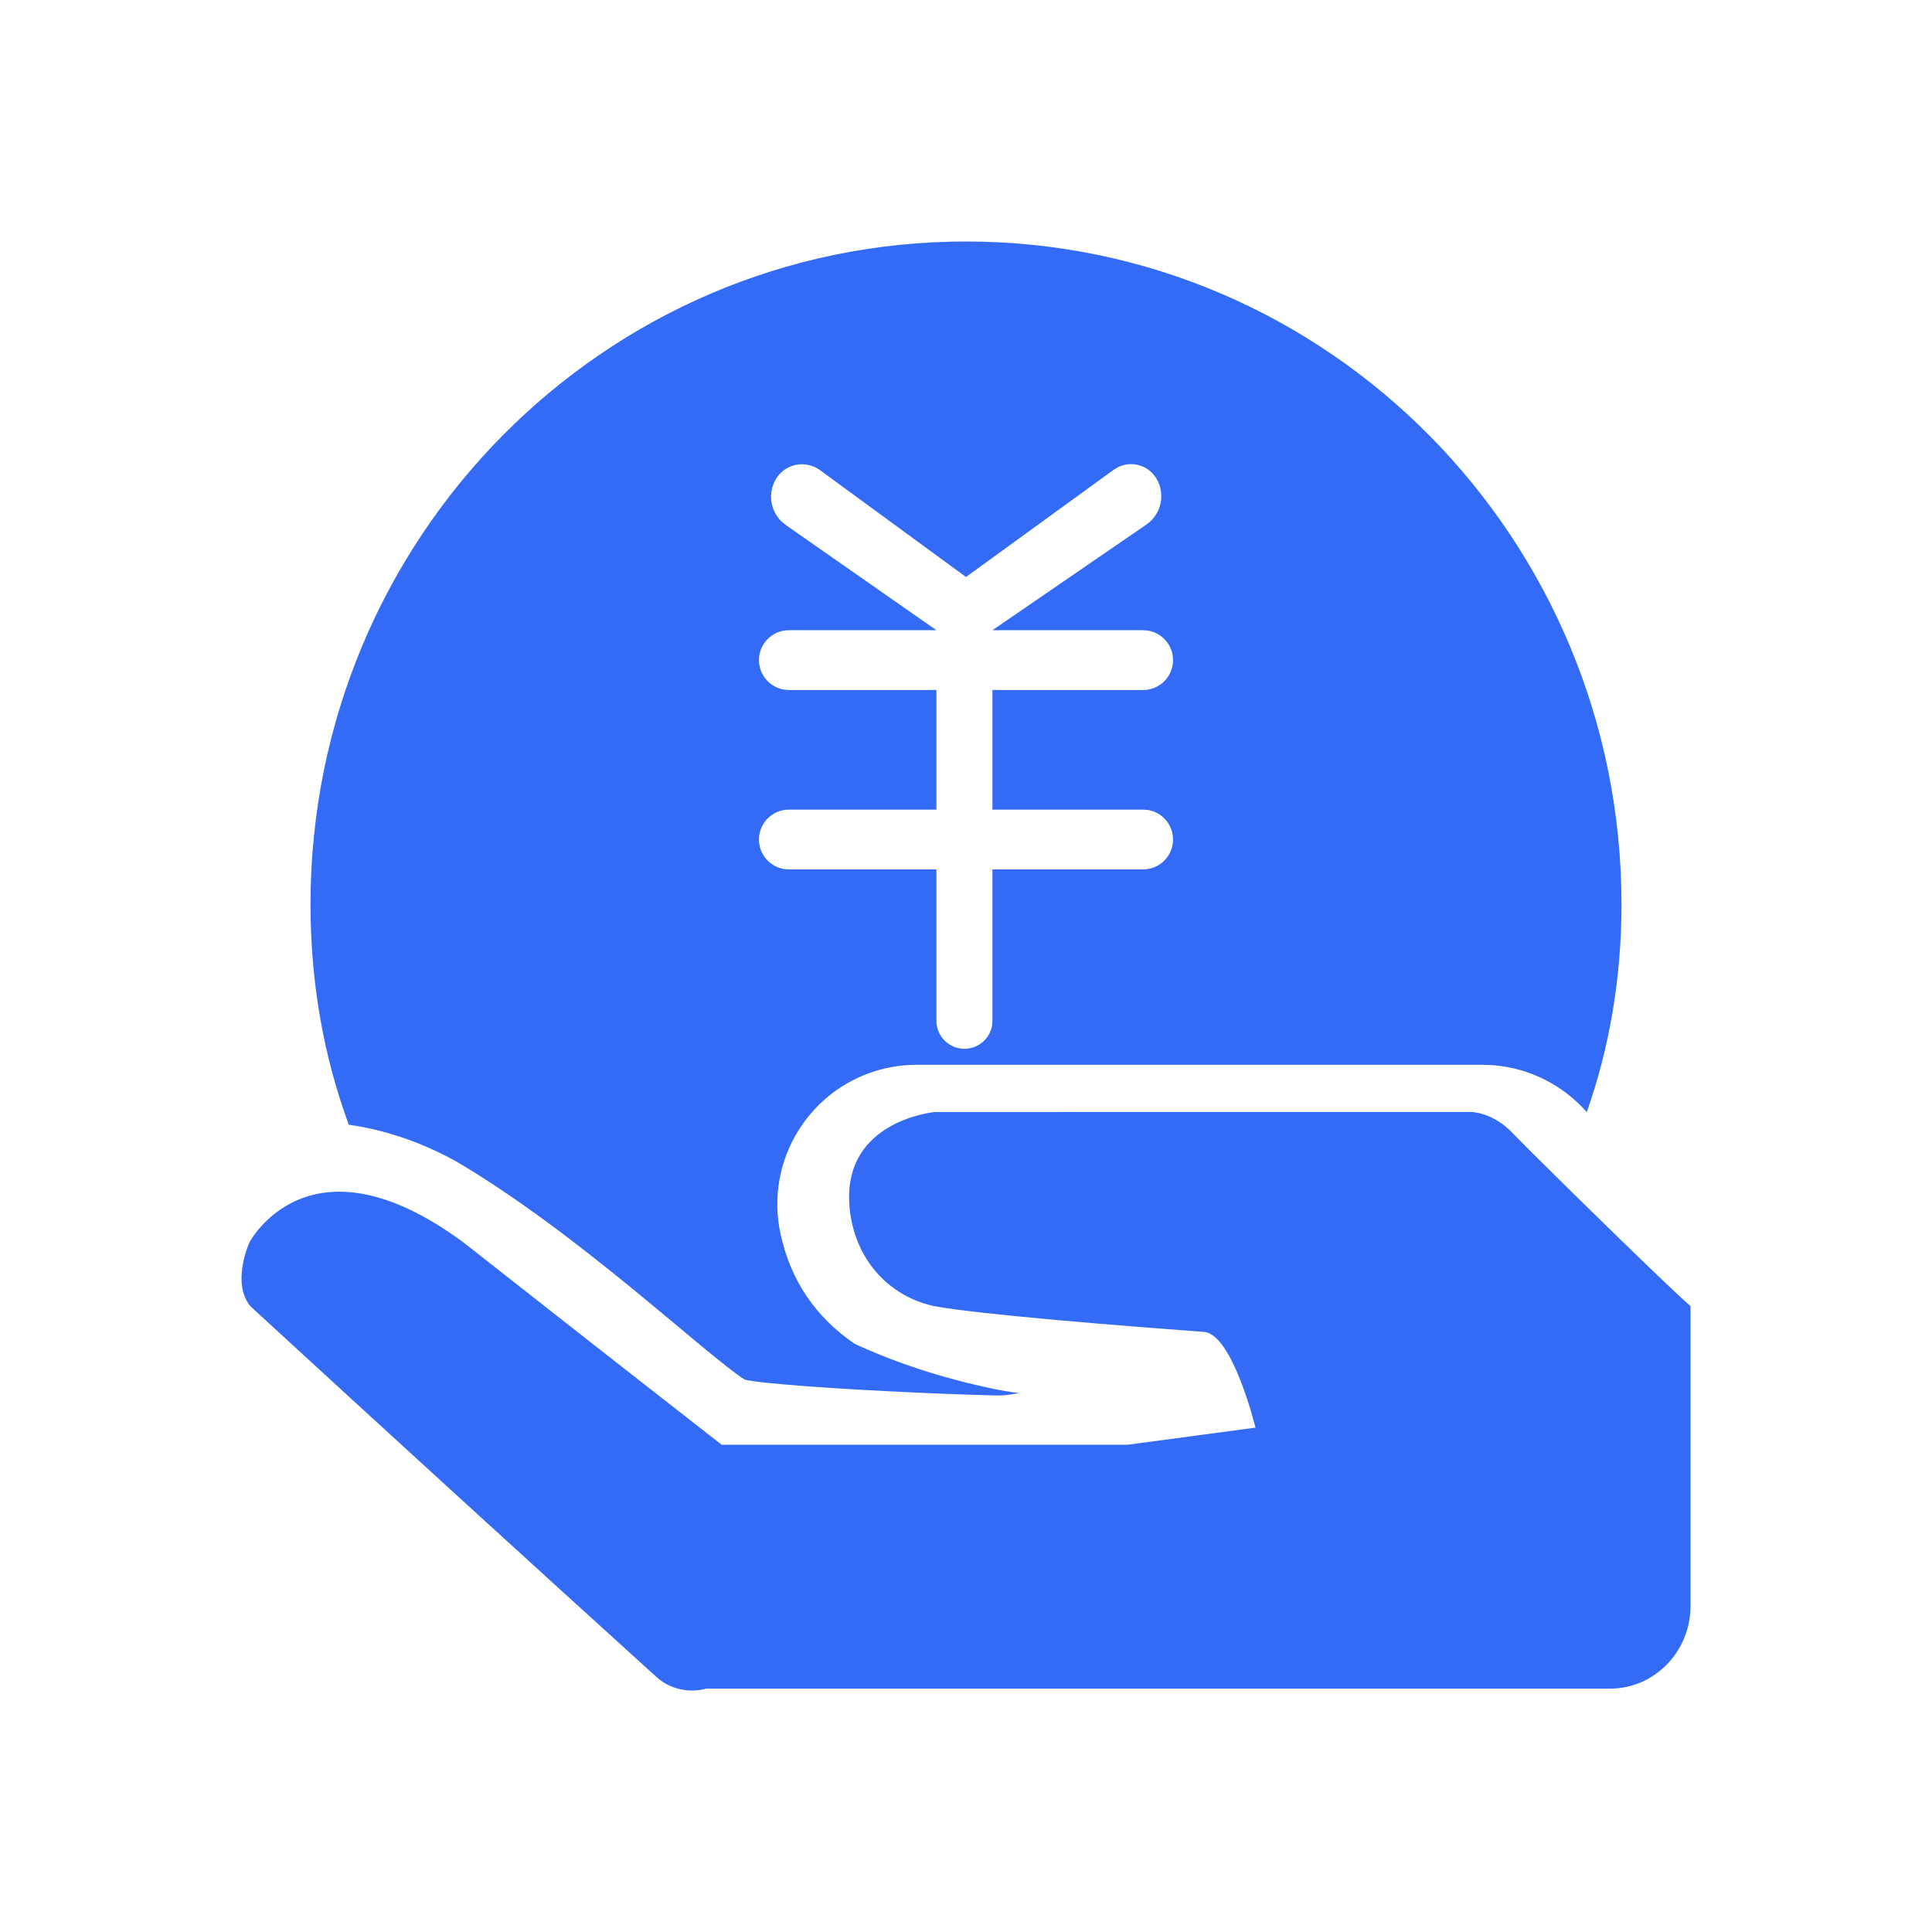 <!--?xml version="1.0" encoding="UTF-8"?-->
<svg width="32px" height="32px" viewBox="0 0 32 32" version="1.1" xmlns="http://www.w3.org/2000/svg" xmlns:xlink="http://www.w3.org/1999/xlink">
    <title>569.委托代销结算@1x</title>
    <g id="569.委托代销结算" stroke="none" stroke-width="1" fill="none" fill-rule="evenodd">
        <g id="编组" transform="translate(4, 4)" fill="#000000" fill-rule="nonzero">
            <path d="M21.065,14.779 C21.096,14.811 21.141,14.857 21.197,14.913 L21.397,15.114 C22.126,15.84 23.677,17.356 24,17.633 L24,22.6 C24,23.356 23.403,23.969 22.667,23.969 L7.697,23.969 C7.697,23.969 7.253,24.114 6.875,23.778 C4.627,21.74 2.386,19.694 0.152,17.64 C-0.177,17.253 0.131,16.579 0.131,16.579 C0.131,16.579 1.117,14.688 3.677,16.579 C5.1,17.699 6.525,18.816 7.952,19.929 L14.68,19.929 L16.795,19.646 C16.795,19.646 16.416,18.093 15.941,18.061 C14.621,17.963 12.233,17.774 11.467,17.633 C10.599,17.438 10.081,16.699 10.064,15.858 C10.039,14.604 11.366,14.431 11.477,14.419 L20.359,14.418 C20.359,14.418 20.719,14.41 21.065,14.779 Z M12,0 C17.996,0 22.857,4.915 22.857,10.978 C22.857,12.206 22.655,13.361 22.282,14.42 C21.893,13.979 21.339,13.687 20.717,13.642 L20.546,13.636 L11.186,13.636 C11.016,13.636 10.847,13.654 10.681,13.691 C9.435,13.97 8.652,15.206 8.931,16.452 C9.101,17.215 9.51,17.817 10.156,18.258 C10.858,18.582 11.624,18.83 12.456,19.004 C12.584,19.031 12.726,19.054 12.88,19.073 C12.738,19.101 12.617,19.115 12.517,19.114 C12.244,19.107 11.96,19.098 11.674,19.087 L11.246,19.069 C9.893,19.009 8.605,18.918 8.335,18.851 C7.687,18.439 5.584,16.426 3.544,15.23 C2.933,14.896 2.341,14.709 1.777,14.629 C1.366,13.513 1.143,12.288 1.143,10.978 C1.143,4.915 6.004,0 12,0 Z M14.522,3.736 L14.446,3.781 L12,5.557 L9.58,3.786 L9.548,3.765 L9.548,3.765 C9.313,3.619 9.003,3.691 8.857,3.926 C8.713,4.158 8.755,4.455 8.946,4.639 L9.015,4.696 L11.51,6.438 L9.067,6.438 C8.793,6.438 8.571,6.66 8.571,6.933 C8.571,7.179 8.751,7.384 8.986,7.422 L9.067,7.429 L11.51,7.429 L11.51,9.41 L9.067,9.41 C8.793,9.41 8.571,9.631 8.571,9.905 C8.571,10.151 8.751,10.355 8.986,10.394 L9.067,10.4 L11.51,10.4 L11.51,12.907 C11.51,13.164 11.718,13.371 11.974,13.371 C12.202,13.371 12.391,13.207 12.431,12.991 L12.438,12.907 L12.438,10.4 L14.933,10.4 C15.207,10.4 15.429,10.178 15.429,9.905 C15.429,9.659 15.249,9.454 15.014,9.416 L14.933,9.41 L12.438,9.41 L12.438,7.429 L14.933,7.429 C15.207,7.429 15.429,7.207 15.429,6.933 C15.429,6.687 15.249,6.483 15.014,6.445 L14.933,6.438 L12.438,6.438 L14.987,4.689 C15.235,4.518 15.308,4.185 15.154,3.926 C15.146,3.914 15.138,3.902 15.13,3.89 C14.989,3.695 14.731,3.635 14.522,3.736 Z" id="形状" fill="#346bf6"></path>
        </g>
    </g>
</svg>